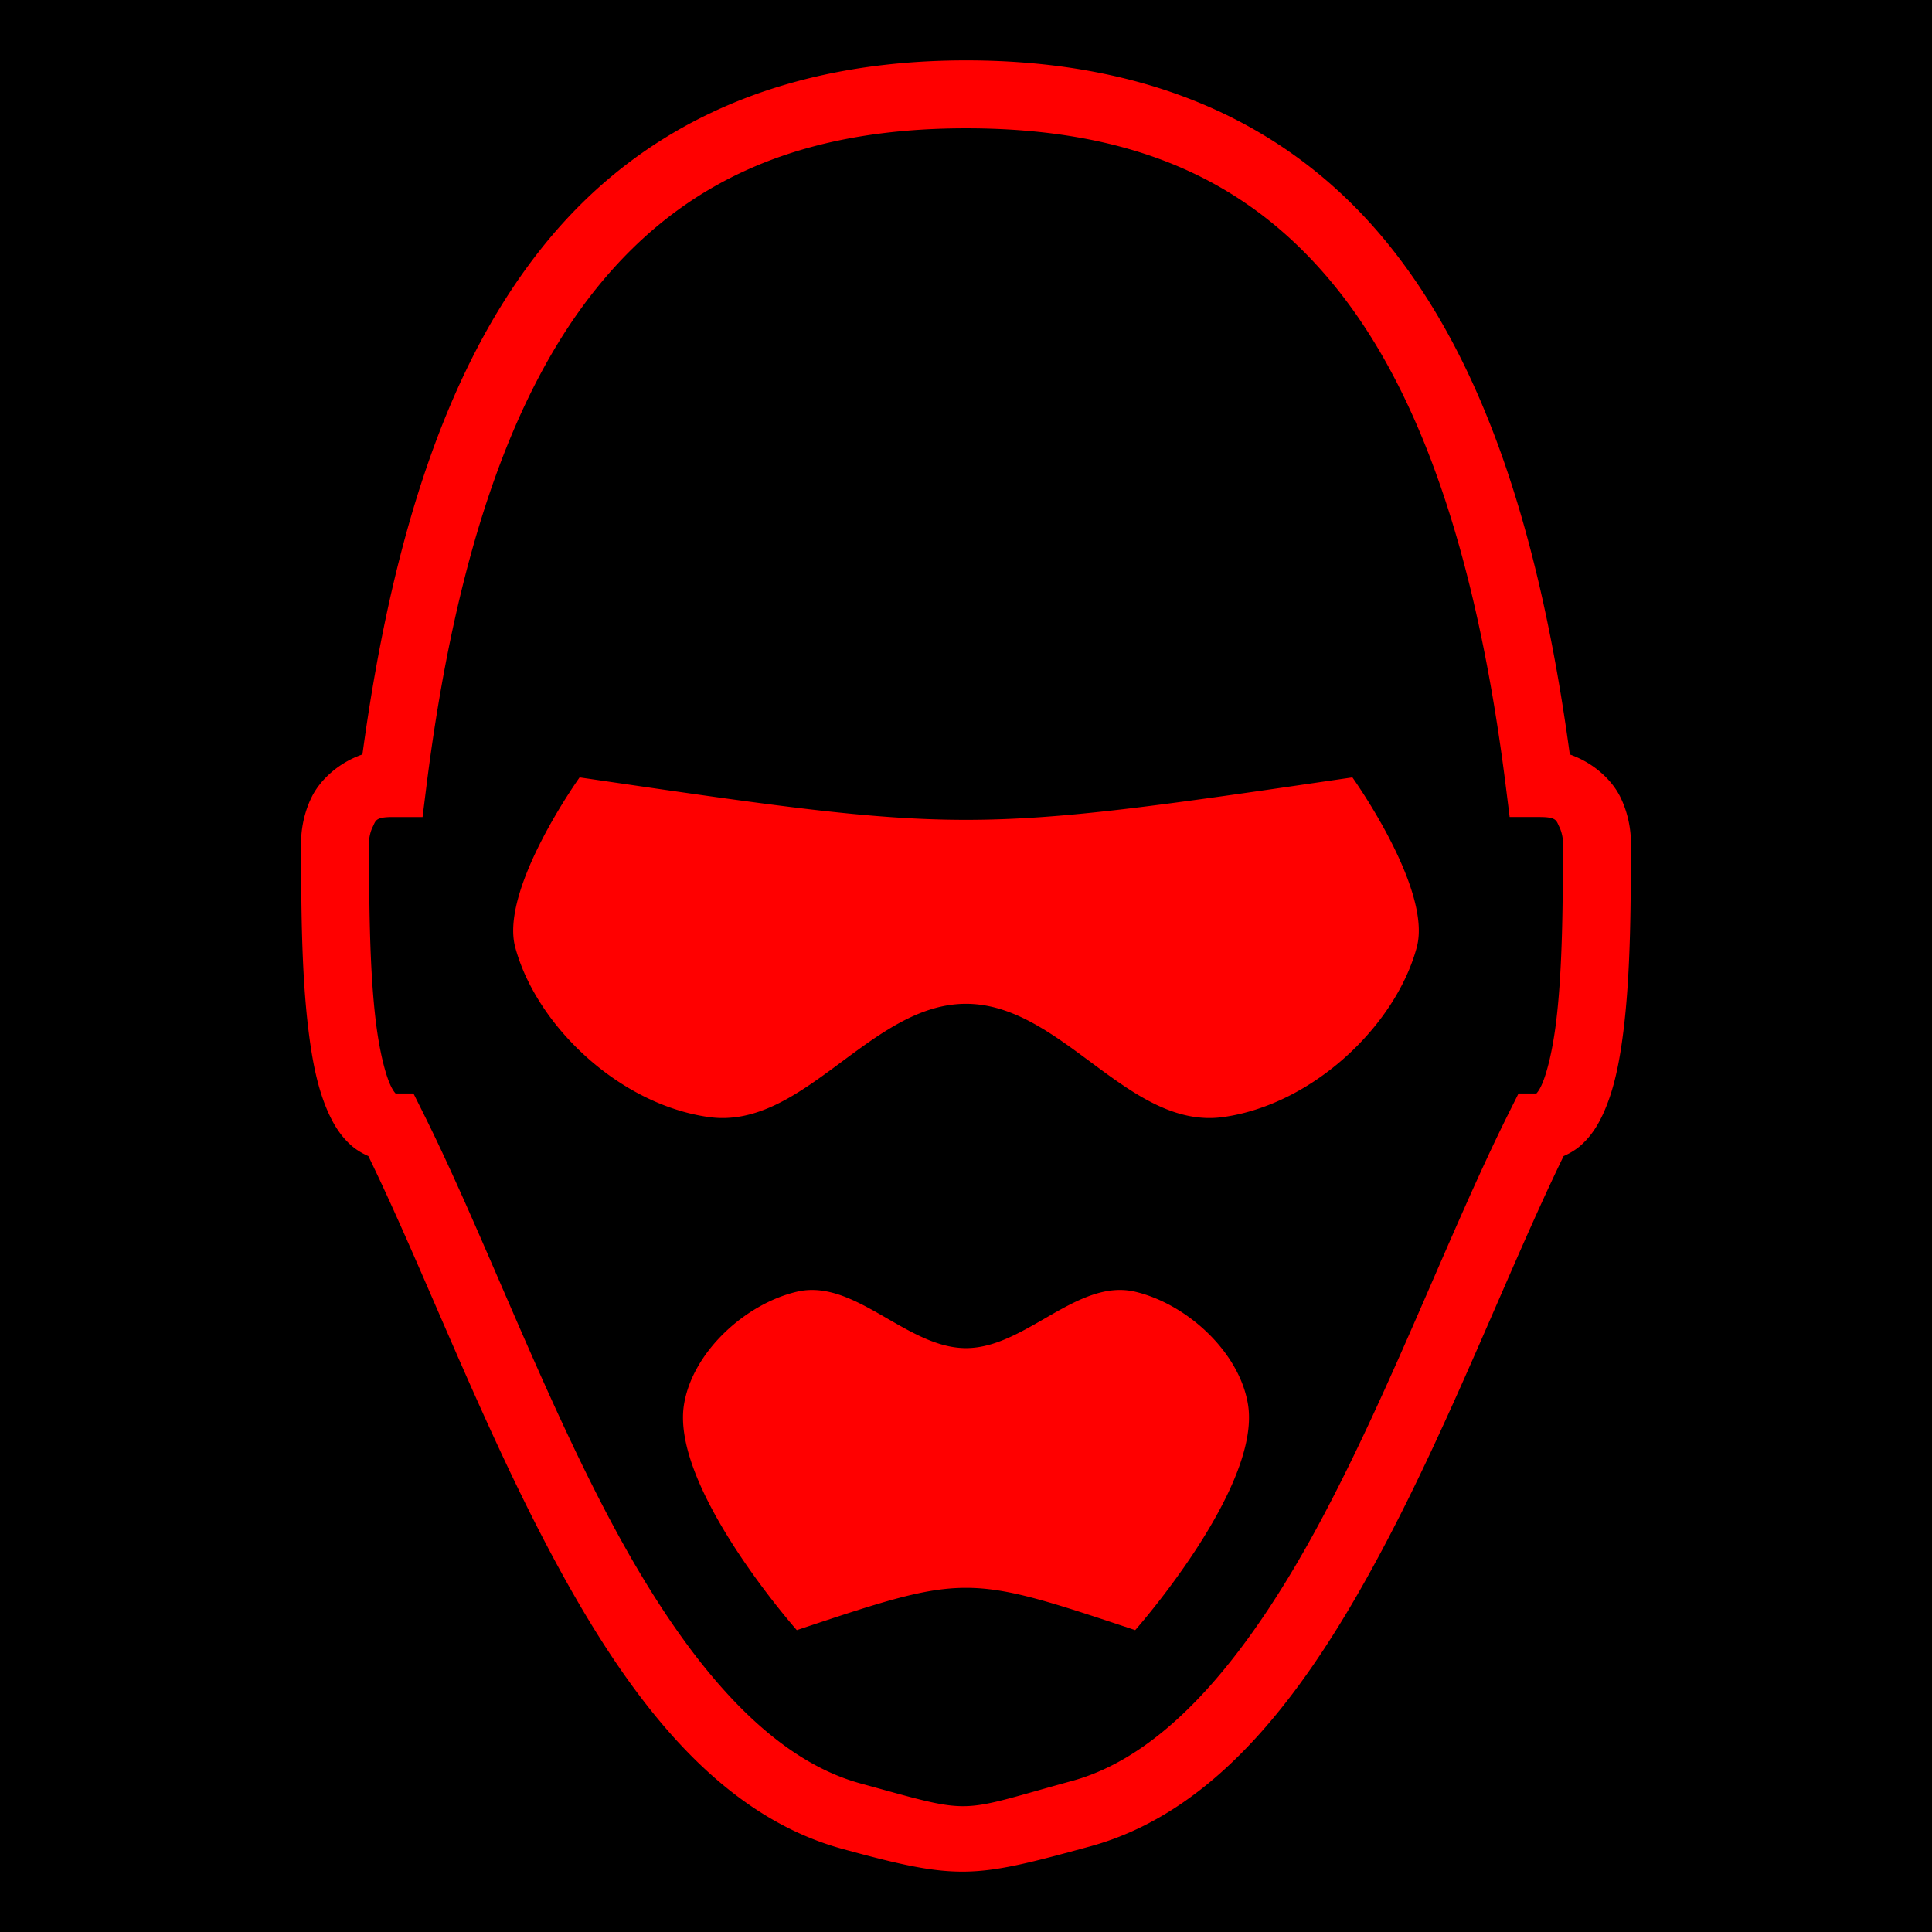 <svg width="200" height="200" xmlns="http://www.w3.org/2000/svg" viewBox="0 0 512 512"><path fill="#000000" d="M0 0h512v512H0z"/><path fill="#ff0000" d="M256.03 16c-48.072 0-85.647 16.52-111.864 48.975C118.893 96.26 104 141.43 96.05 199.935c-6.468 2.238-11.218 6.843-13.38 11.16-2.98 5.95-2.856 11.635-2.856 11.635 0 15.21-.045 34.424 1.97 50.55 1.006 8.062 2.42 15.333 5.234 21.587 1.406 3.127 3.182 6.09 5.962 8.588 1.297 1.165 2.9 2.16 4.64 2.916 14.314 29.392 29.234 69.116 47.972 104.49 19.454 36.725 43.125 69.665 77.666 79.122 30.817 8.438 34.68 7.808 65.652-.67 34.38-9.414 58.007-42.174 77.46-78.742 18.735-35.22 33.685-74.805 48.007-104.2 1.743-.755 3.345-1.75 4.643-2.915 2.78-2.498 4.556-5.46 5.962-8.588 2.813-6.254 4.228-13.525 5.235-21.588 2.014-16.126 1.97-35.34 1.97-50.55 0 0 .124-5.674-2.84-11.62-2.15-4.312-6.885-8.916-13.33-11.163-7.94-58.497-22.69-103.664-47.9-134.963C341.967 32.52 304.377 16 256.03 16zm0 18c44.41 0 75.214 13.9 98.07 42.275 22.855 28.376 37.498 72.4 44.988 132.362l.984 7.884h7.948c4.575 0 4.39.962 5.216 2.62.827 1.66.95 3.59.95 3.59 0 15.21-.045 34.022-1.83 48.317-.893 7.147-2.327 13.185-3.79 16.437-.65 1.447-1.18 2.05-1.404 2.297h-4.738l-2.486 4.978c-15.576 31.173-30.828 72.33-49.46 107.36-18.635 35.028-40.537 62.773-66.32 69.83-31.265 8.56-25.44 9.082-56.148.673-25.933-7.1-47.874-35.002-66.512-70.186-18.638-35.185-33.853-76.488-49.435-107.676l-2.487-4.977h-4.738c-.224-.245-.754-.85-1.404-2.296-1.463-3.252-2.897-9.29-3.79-16.437-1.785-14.295-1.83-33.106-1.83-48.317 0 0 .123-1.92.952-3.576.828-1.654.658-2.633 5.277-2.633h7.947l.985-7.883c7.488-59.95 22.263-103.966 45.193-132.352C181.098 47.9 211.918 34 256.03 34zM153.603 206.018s-21.2 29.61-17.067 45c5.545 20.645 27.375 41.602 51.2 45 25.112 3.58 42.824-30 68.265-30 25.44 0 43.153 33.58 68.266 30 23.824-3.398 45.654-24.355 51.2-45 4.132-15.39-17.068-45-17.068-45-102.4 15-102.397 15-204.796 0zm61.832 135.836a17.584 17.584 0 0 0-4.274.466c-13.715 3.238-27.637 15.983-29.894 29.893C177.696 394.206 211.16 432 211.16 432c44.84-14.947 44.84-14.947 89.68 0 0 0 33.463-37.794 29.894-59.787-2.257-13.91-16.18-26.655-29.894-29.893-15.334-3.62-29.085 14.946-44.84 14.946-14.278 0-26.91-15.248-40.566-15.412z"/></svg>